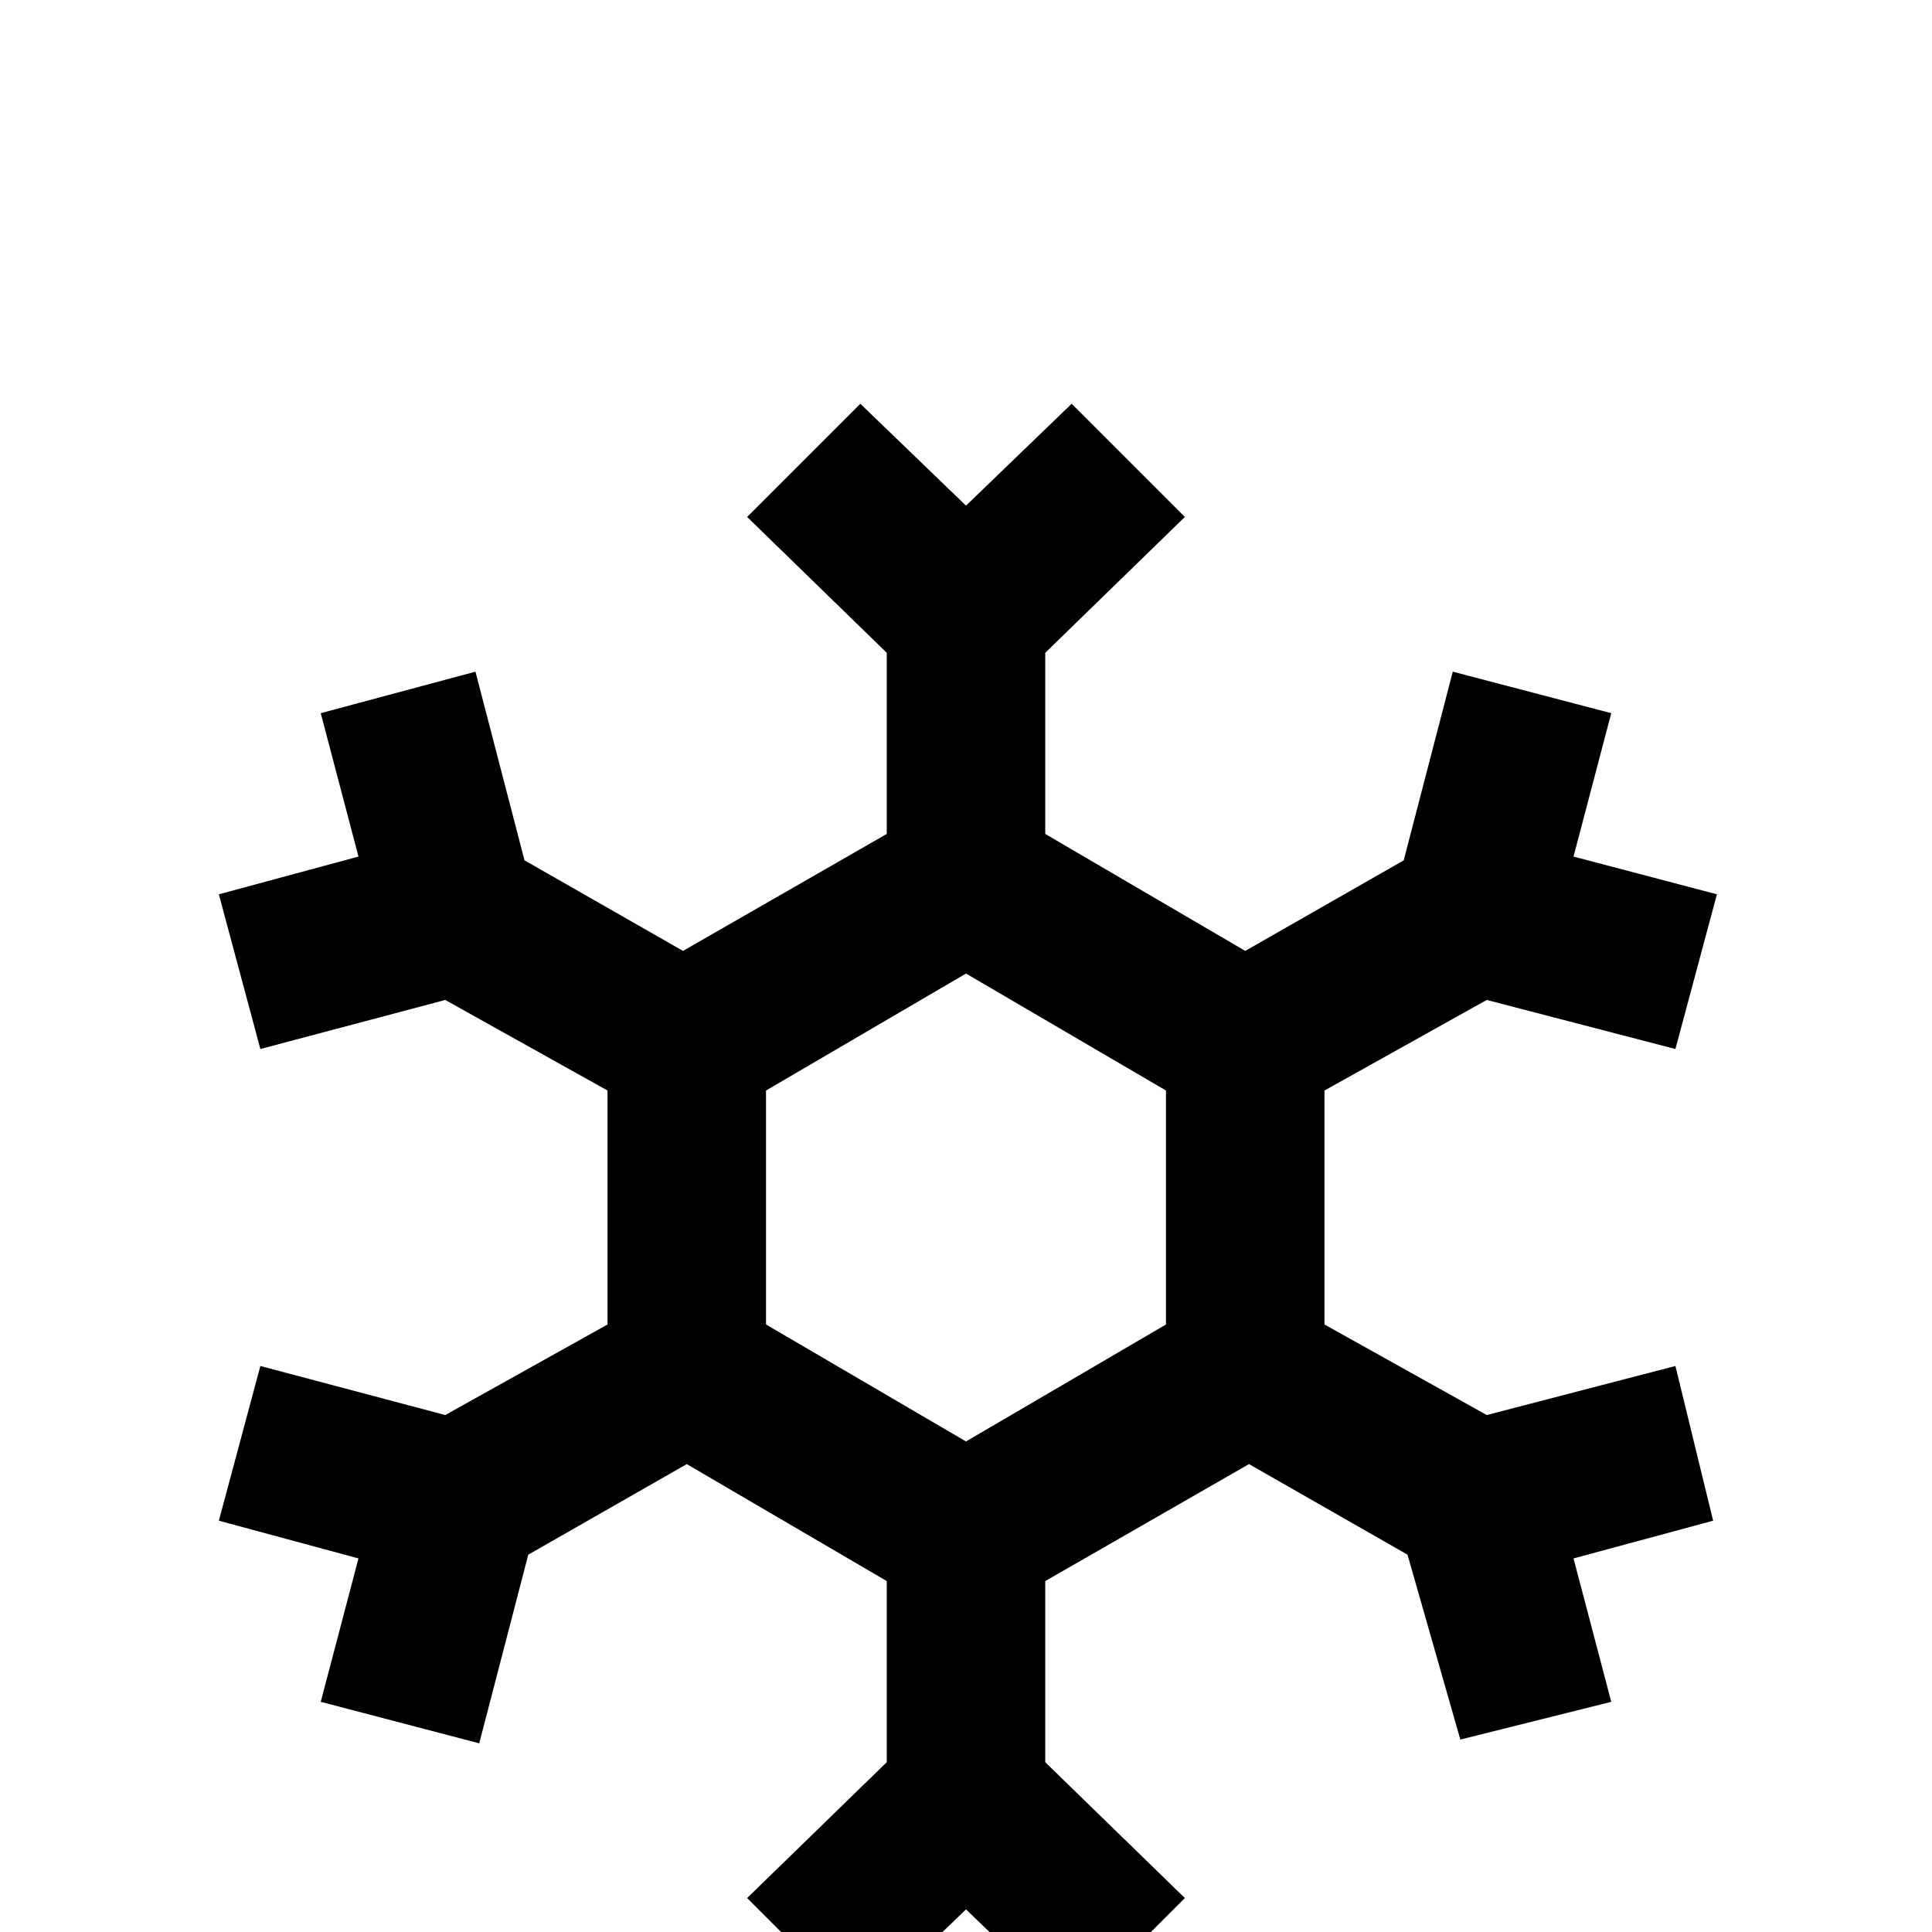 <svg xmlns="http://www.w3.org/2000/svg" viewBox="0 -512 512 512">
	<path fill="#000000" d="M444 -150L394 -137L351 -161V-223L394 -247L444 -234L455 -275L417 -285L427 -323L385 -334L372 -284L330 -260L277 -291V-339L314 -375L284 -405L256 -378L228 -405L198 -375L235 -339V-291L181 -260L139 -284L126 -334L85 -323L95 -285L58 -275L69 -234L118 -247L161 -223V-161L118 -137L69 -150L58 -109L95 -99L85 -61L127 -50L140 -100L182 -124L235 -93V-45L198 -9L228 21L256 -6L284 21L314 -9L277 -45V-93L331 -124L373 -100L387 -51L427 -61L417 -99L454 -109ZM203 -223L256 -254L309 -223V-161L256 -130L203 -161Z"/>
</svg>